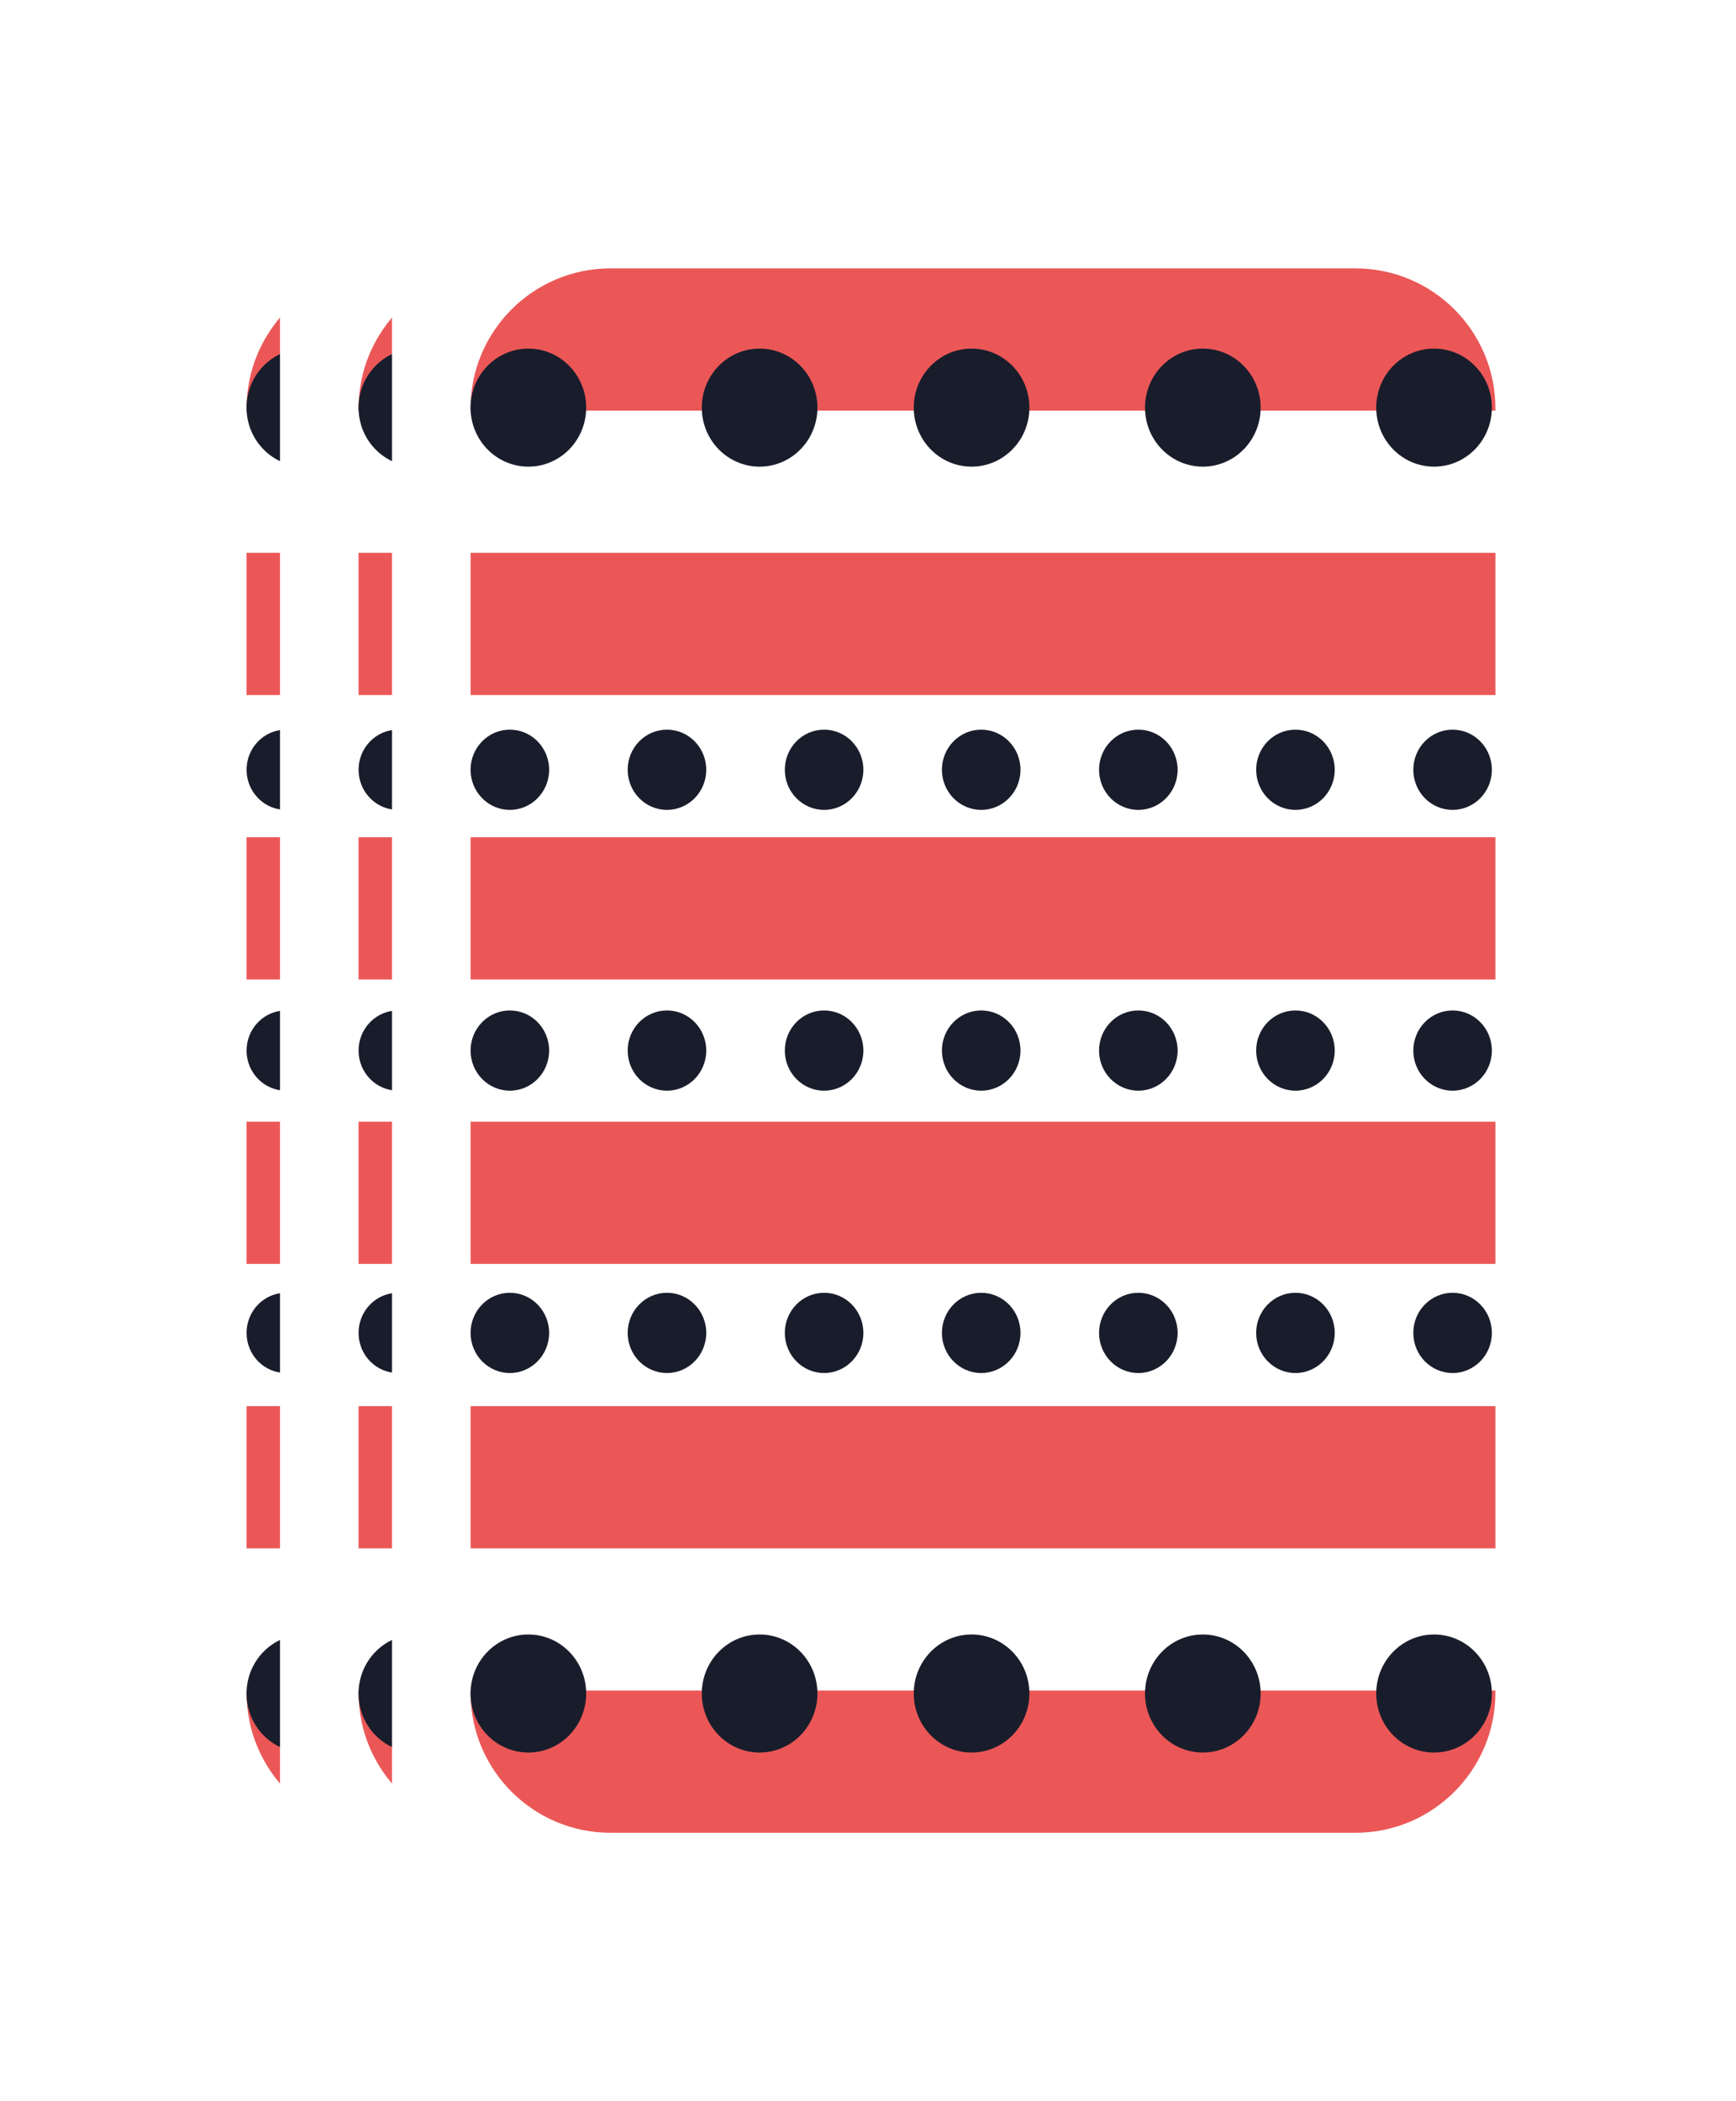 <svg width="62" height="75" viewBox="0 0 62 75" fill="none" xmlns="http://www.w3.org/2000/svg">
<g filter="url(#filter0_d)">
<rect x="4" y="4" width="42" height="63" rx="5" fill="white"/>
<path d="M6.806 12.579C6.806 9.818 9.044 7.58 11.806 7.58H38.408C41.17 7.58 43.408 9.818 43.408 12.579V12.656H6.806V12.579Z" fill="#EB5757"/>
<path d="M43.408 58.421C43.408 61.182 41.17 63.421 38.408 63.421L11.806 63.421C9.044 63.421 6.806 61.182 6.806 58.421L6.806 58.344L43.408 58.344L43.408 58.421Z" fill="#EB5757"/>
<rect x="6.806" y="17.733" width="36.603" height="5.076" fill="#EB5757"/>
<rect x="6.806" y="27.886" width="36.603" height="5.076" fill="#EB5757"/>
<rect x="6.806" y="38.039" width="36.603" height="5.076" fill="#EB5757"/>
<rect x="6.806" y="48.192" width="36.603" height="5.076" fill="#EB5757"/>
<ellipse cx="8.87" cy="58.45" rx="2.065" ry="2.107" fill="#191D2B"/>
<ellipse cx="17.129" cy="58.45" rx="2.065" ry="2.107" fill="#191D2B"/>
<ellipse cx="32.958" cy="58.45" rx="2.065" ry="2.107" fill="#191D2B"/>
<ellipse cx="24.699" cy="58.45" rx="2.065" ry="2.107" fill="#191D2B"/>
<ellipse cx="41.216" cy="58.45" rx="2.065" ry="2.107" fill="#191D2B"/>
<ellipse cx="8.87" cy="12.55" rx="2.065" ry="2.107" fill="#191D2B"/>
<ellipse cx="17.129" cy="12.55" rx="2.065" ry="2.107" fill="#191D2B"/>
<ellipse cx="32.958" cy="12.55" rx="2.065" ry="2.107" fill="#191D2B"/>
<ellipse cx="24.699" cy="12.55" rx="2.065" ry="2.107" fill="#191D2B"/>
<ellipse cx="41.216" cy="12.55" rx="2.065" ry="2.107" fill="#191D2B"/>
<ellipse cx="8.209" cy="45.578" rx="1.403" ry="1.432" fill="#191D2B"/>
<ellipse cx="13.82" cy="45.578" rx="1.403" ry="1.432" fill="#191D2B"/>
<ellipse cx="19.432" cy="45.578" rx="1.403" ry="1.432" fill="#191D2B"/>
<ellipse cx="25.043" cy="45.578" rx="1.403" ry="1.432" fill="#191D2B"/>
<ellipse cx="30.655" cy="45.578" rx="1.403" ry="1.432" fill="#191D2B"/>
<ellipse cx="41.878" cy="45.578" rx="1.403" ry="1.432" fill="#191D2B"/>
<ellipse cx="36.266" cy="45.578" rx="1.403" ry="1.432" fill="#191D2B"/>
<ellipse cx="8.209" cy="35.5" rx="1.403" ry="1.432" fill="#191D2B"/>
<ellipse cx="13.82" cy="35.5" rx="1.403" ry="1.432" fill="#191D2B"/>
<ellipse cx="19.432" cy="35.5" rx="1.403" ry="1.432" fill="#191D2B"/>
<ellipse cx="25.043" cy="35.5" rx="1.403" ry="1.432" fill="#191D2B"/>
<ellipse cx="30.655" cy="35.5" rx="1.403" ry="1.432" fill="#191D2B"/>
<ellipse cx="41.878" cy="35.5" rx="1.403" ry="1.432" fill="#191D2B"/>
<ellipse cx="36.266" cy="35.5" rx="1.403" ry="1.432" fill="#191D2B"/>
<ellipse cx="8.209" cy="25.477" rx="1.403" ry="1.432" fill="#191D2B"/>
<ellipse cx="13.82" cy="25.477" rx="1.403" ry="1.432" fill="#191D2B"/>
<ellipse cx="19.432" cy="25.477" rx="1.403" ry="1.432" fill="#191D2B"/>
<ellipse cx="25.043" cy="25.477" rx="1.403" ry="1.432" fill="#191D2B"/>
<ellipse cx="30.655" cy="25.477" rx="1.403" ry="1.432" fill="#191D2B"/>
<ellipse cx="41.878" cy="25.477" rx="1.403" ry="1.432" fill="#191D2B"/>
<ellipse cx="36.266" cy="25.477" rx="1.403" ry="1.432" fill="#191D2B"/>
</g>
<g filter="url(#filter1_d)">
<rect x="8" y="4" width="42" height="63" rx="5" fill="white"/>
<path d="M10.806 12.579C10.806 9.818 13.044 7.58 15.806 7.58H42.408C45.17 7.58 47.408 9.818 47.408 12.579V12.656H10.806V12.579Z" fill="#EB5757"/>
<path d="M47.408 58.421C47.408 61.182 45.17 63.421 42.408 63.421L15.806 63.421C13.044 63.421 10.806 61.182 10.806 58.421L10.806 58.344L47.408 58.344L47.408 58.421Z" fill="#EB5757"/>
<rect x="10.806" y="17.733" width="36.603" height="5.076" fill="#EB5757"/>
<rect x="10.806" y="27.886" width="36.603" height="5.076" fill="#EB5757"/>
<rect x="10.806" y="38.039" width="36.603" height="5.076" fill="#EB5757"/>
<rect x="10.806" y="48.192" width="36.603" height="5.076" fill="#EB5757"/>
<ellipse cx="12.87" cy="58.45" rx="2.065" ry="2.107" fill="#191D2B"/>
<ellipse cx="21.129" cy="58.45" rx="2.065" ry="2.107" fill="#191D2B"/>
<ellipse cx="36.958" cy="58.45" rx="2.065" ry="2.107" fill="#191D2B"/>
<ellipse cx="28.699" cy="58.45" rx="2.065" ry="2.107" fill="#191D2B"/>
<ellipse cx="45.216" cy="58.45" rx="2.065" ry="2.107" fill="#191D2B"/>
<ellipse cx="12.87" cy="12.55" rx="2.065" ry="2.107" fill="#191D2B"/>
<ellipse cx="21.129" cy="12.55" rx="2.065" ry="2.107" fill="#191D2B"/>
<ellipse cx="36.958" cy="12.55" rx="2.065" ry="2.107" fill="#191D2B"/>
<ellipse cx="28.699" cy="12.55" rx="2.065" ry="2.107" fill="#191D2B"/>
<ellipse cx="45.216" cy="12.55" rx="2.065" ry="2.107" fill="#191D2B"/>
<ellipse cx="12.209" cy="45.578" rx="1.403" ry="1.432" fill="#191D2B"/>
<ellipse cx="17.82" cy="45.578" rx="1.403" ry="1.432" fill="#191D2B"/>
<ellipse cx="23.432" cy="45.578" rx="1.403" ry="1.432" fill="#191D2B"/>
<ellipse cx="29.043" cy="45.578" rx="1.403" ry="1.432" fill="#191D2B"/>
<ellipse cx="34.655" cy="45.578" rx="1.403" ry="1.432" fill="#191D2B"/>
<ellipse cx="45.878" cy="45.578" rx="1.403" ry="1.432" fill="#191D2B"/>
<ellipse cx="40.266" cy="45.578" rx="1.403" ry="1.432" fill="#191D2B"/>
<ellipse cx="12.209" cy="35.5" rx="1.403" ry="1.432" fill="#191D2B"/>
<ellipse cx="17.82" cy="35.5" rx="1.403" ry="1.432" fill="#191D2B"/>
<ellipse cx="23.432" cy="35.5" rx="1.403" ry="1.432" fill="#191D2B"/>
<ellipse cx="29.043" cy="35.5" rx="1.403" ry="1.432" fill="#191D2B"/>
<ellipse cx="34.655" cy="35.5" rx="1.403" ry="1.432" fill="#191D2B"/>
<ellipse cx="45.878" cy="35.5" rx="1.403" ry="1.432" fill="#191D2B"/>
<ellipse cx="40.266" cy="35.5" rx="1.403" ry="1.432" fill="#191D2B"/>
<ellipse cx="12.209" cy="25.477" rx="1.403" ry="1.432" fill="#191D2B"/>
<ellipse cx="17.82" cy="25.477" rx="1.403" ry="1.432" fill="#191D2B"/>
<ellipse cx="23.432" cy="25.477" rx="1.403" ry="1.432" fill="#191D2B"/>
<ellipse cx="29.043" cy="25.477" rx="1.403" ry="1.432" fill="#191D2B"/>
<ellipse cx="34.655" cy="25.477" rx="1.403" ry="1.432" fill="#191D2B"/>
<ellipse cx="45.878" cy="25.477" rx="1.403" ry="1.432" fill="#191D2B"/>
<ellipse cx="40.266" cy="25.477" rx="1.403" ry="1.432" fill="#191D2B"/>
</g>
<g filter="url(#filter2_d)">
<rect x="12" y="4" width="42" height="63" rx="5" fill="white"/>
<path d="M14.806 12.579C14.806 9.818 17.044 7.58 19.806 7.58H46.408C49.17 7.58 51.408 9.818 51.408 12.579V12.656H14.806V12.579Z" fill="#EB5757"/>
<path d="M51.408 58.421C51.408 61.182 49.17 63.421 46.408 63.421L19.806 63.421C17.044 63.421 14.806 61.182 14.806 58.421L14.806 58.344L51.408 58.344L51.408 58.421Z" fill="#EB5757"/>
<rect x="14.806" y="17.733" width="36.603" height="5.076" fill="#EB5757"/>
<rect x="14.806" y="27.886" width="36.603" height="5.076" fill="#EB5757"/>
<rect x="14.806" y="38.039" width="36.603" height="5.076" fill="#EB5757"/>
<rect x="14.806" y="48.192" width="36.603" height="5.076" fill="#EB5757"/>
<ellipse cx="16.87" cy="58.45" rx="2.065" ry="2.107" fill="#191D2B"/>
<ellipse cx="25.129" cy="58.45" rx="2.065" ry="2.107" fill="#191D2B"/>
<ellipse cx="40.958" cy="58.45" rx="2.065" ry="2.107" fill="#191D2B"/>
<ellipse cx="32.699" cy="58.45" rx="2.065" ry="2.107" fill="#191D2B"/>
<ellipse cx="49.216" cy="58.45" rx="2.065" ry="2.107" fill="#191D2B"/>
<ellipse cx="16.87" cy="12.55" rx="2.065" ry="2.107" fill="#191D2B"/>
<ellipse cx="25.129" cy="12.55" rx="2.065" ry="2.107" fill="#191D2B"/>
<ellipse cx="40.958" cy="12.55" rx="2.065" ry="2.107" fill="#191D2B"/>
<ellipse cx="32.699" cy="12.55" rx="2.065" ry="2.107" fill="#191D2B"/>
<ellipse cx="49.216" cy="12.55" rx="2.065" ry="2.107" fill="#191D2B"/>
<ellipse cx="16.209" cy="45.578" rx="1.403" ry="1.432" fill="#191D2B"/>
<ellipse cx="21.82" cy="45.578" rx="1.403" ry="1.432" fill="#191D2B"/>
<ellipse cx="27.432" cy="45.578" rx="1.403" ry="1.432" fill="#191D2B"/>
<ellipse cx="33.043" cy="45.578" rx="1.403" ry="1.432" fill="#191D2B"/>
<ellipse cx="38.655" cy="45.578" rx="1.403" ry="1.432" fill="#191D2B"/>
<ellipse cx="49.878" cy="45.578" rx="1.403" ry="1.432" fill="#191D2B"/>
<ellipse cx="44.266" cy="45.578" rx="1.403" ry="1.432" fill="#191D2B"/>
<ellipse cx="16.209" cy="35.5" rx="1.403" ry="1.432" fill="#191D2B"/>
<ellipse cx="21.82" cy="35.5" rx="1.403" ry="1.432" fill="#191D2B"/>
<ellipse cx="27.432" cy="35.5" rx="1.403" ry="1.432" fill="#191D2B"/>
<ellipse cx="33.043" cy="35.5" rx="1.403" ry="1.432" fill="#191D2B"/>
<ellipse cx="38.655" cy="35.5" rx="1.403" ry="1.432" fill="#191D2B"/>
<ellipse cx="49.878" cy="35.5" rx="1.403" ry="1.432" fill="#191D2B"/>
<ellipse cx="44.266" cy="35.5" rx="1.403" ry="1.432" fill="#191D2B"/>
<ellipse cx="16.209" cy="25.477" rx="1.403" ry="1.432" fill="#191D2B"/>
<ellipse cx="21.82" cy="25.477" rx="1.403" ry="1.432" fill="#191D2B"/>
<ellipse cx="27.432" cy="25.477" rx="1.403" ry="1.432" fill="#191D2B"/>
<ellipse cx="33.043" cy="25.477" rx="1.403" ry="1.432" fill="#191D2B"/>
<ellipse cx="38.655" cy="25.477" rx="1.403" ry="1.432" fill="#191D2B"/>
<ellipse cx="49.878" cy="25.477" rx="1.403" ry="1.432" fill="#191D2B"/>
<ellipse cx="44.266" cy="25.477" rx="1.403" ry="1.432" fill="#191D2B"/>
</g>
<defs>
<filter id="filter0_d" x="0" y="0" width="54" height="75" filterUnits="userSpaceOnUse" color-interpolation-filters="sRGB">
<feFlood flood-opacity="0" result="BackgroundImageFix"/>
<feColorMatrix in="SourceAlpha" type="matrix" values="0 0 0 0 0 0 0 0 0 0 0 0 0 0 0 0 0 0 127 0"/>
<feOffset dx="2" dy="2"/>
<feGaussianBlur stdDeviation="3"/>
<feColorMatrix type="matrix" values="0 0 0 0 0 0 0 0 0 0 0 0 0 0 0 0 0 0 0.15 0"/>
<feBlend mode="normal" in2="BackgroundImageFix" result="effect1_dropShadow"/>
<feBlend mode="normal" in="SourceGraphic" in2="effect1_dropShadow" result="shape"/>
</filter>
<filter id="filter1_d" x="4" y="0" width="54" height="75" filterUnits="userSpaceOnUse" color-interpolation-filters="sRGB">
<feFlood flood-opacity="0" result="BackgroundImageFix"/>
<feColorMatrix in="SourceAlpha" type="matrix" values="0 0 0 0 0 0 0 0 0 0 0 0 0 0 0 0 0 0 127 0"/>
<feOffset dx="2" dy="2"/>
<feGaussianBlur stdDeviation="3"/>
<feColorMatrix type="matrix" values="0 0 0 0 0 0 0 0 0 0 0 0 0 0 0 0 0 0 0.15 0"/>
<feBlend mode="normal" in2="BackgroundImageFix" result="effect1_dropShadow"/>
<feBlend mode="normal" in="SourceGraphic" in2="effect1_dropShadow" result="shape"/>
</filter>
<filter id="filter2_d" x="8" y="0" width="54" height="75" filterUnits="userSpaceOnUse" color-interpolation-filters="sRGB">
<feFlood flood-opacity="0" result="BackgroundImageFix"/>
<feColorMatrix in="SourceAlpha" type="matrix" values="0 0 0 0 0 0 0 0 0 0 0 0 0 0 0 0 0 0 127 0"/>
<feOffset dx="2" dy="2"/>
<feGaussianBlur stdDeviation="3"/>
<feColorMatrix type="matrix" values="0 0 0 0 0 0 0 0 0 0 0 0 0 0 0 0 0 0 0.15 0"/>
<feBlend mode="normal" in2="BackgroundImageFix" result="effect1_dropShadow"/>
<feBlend mode="normal" in="SourceGraphic" in2="effect1_dropShadow" result="shape"/>
</filter>
</defs>
</svg>
